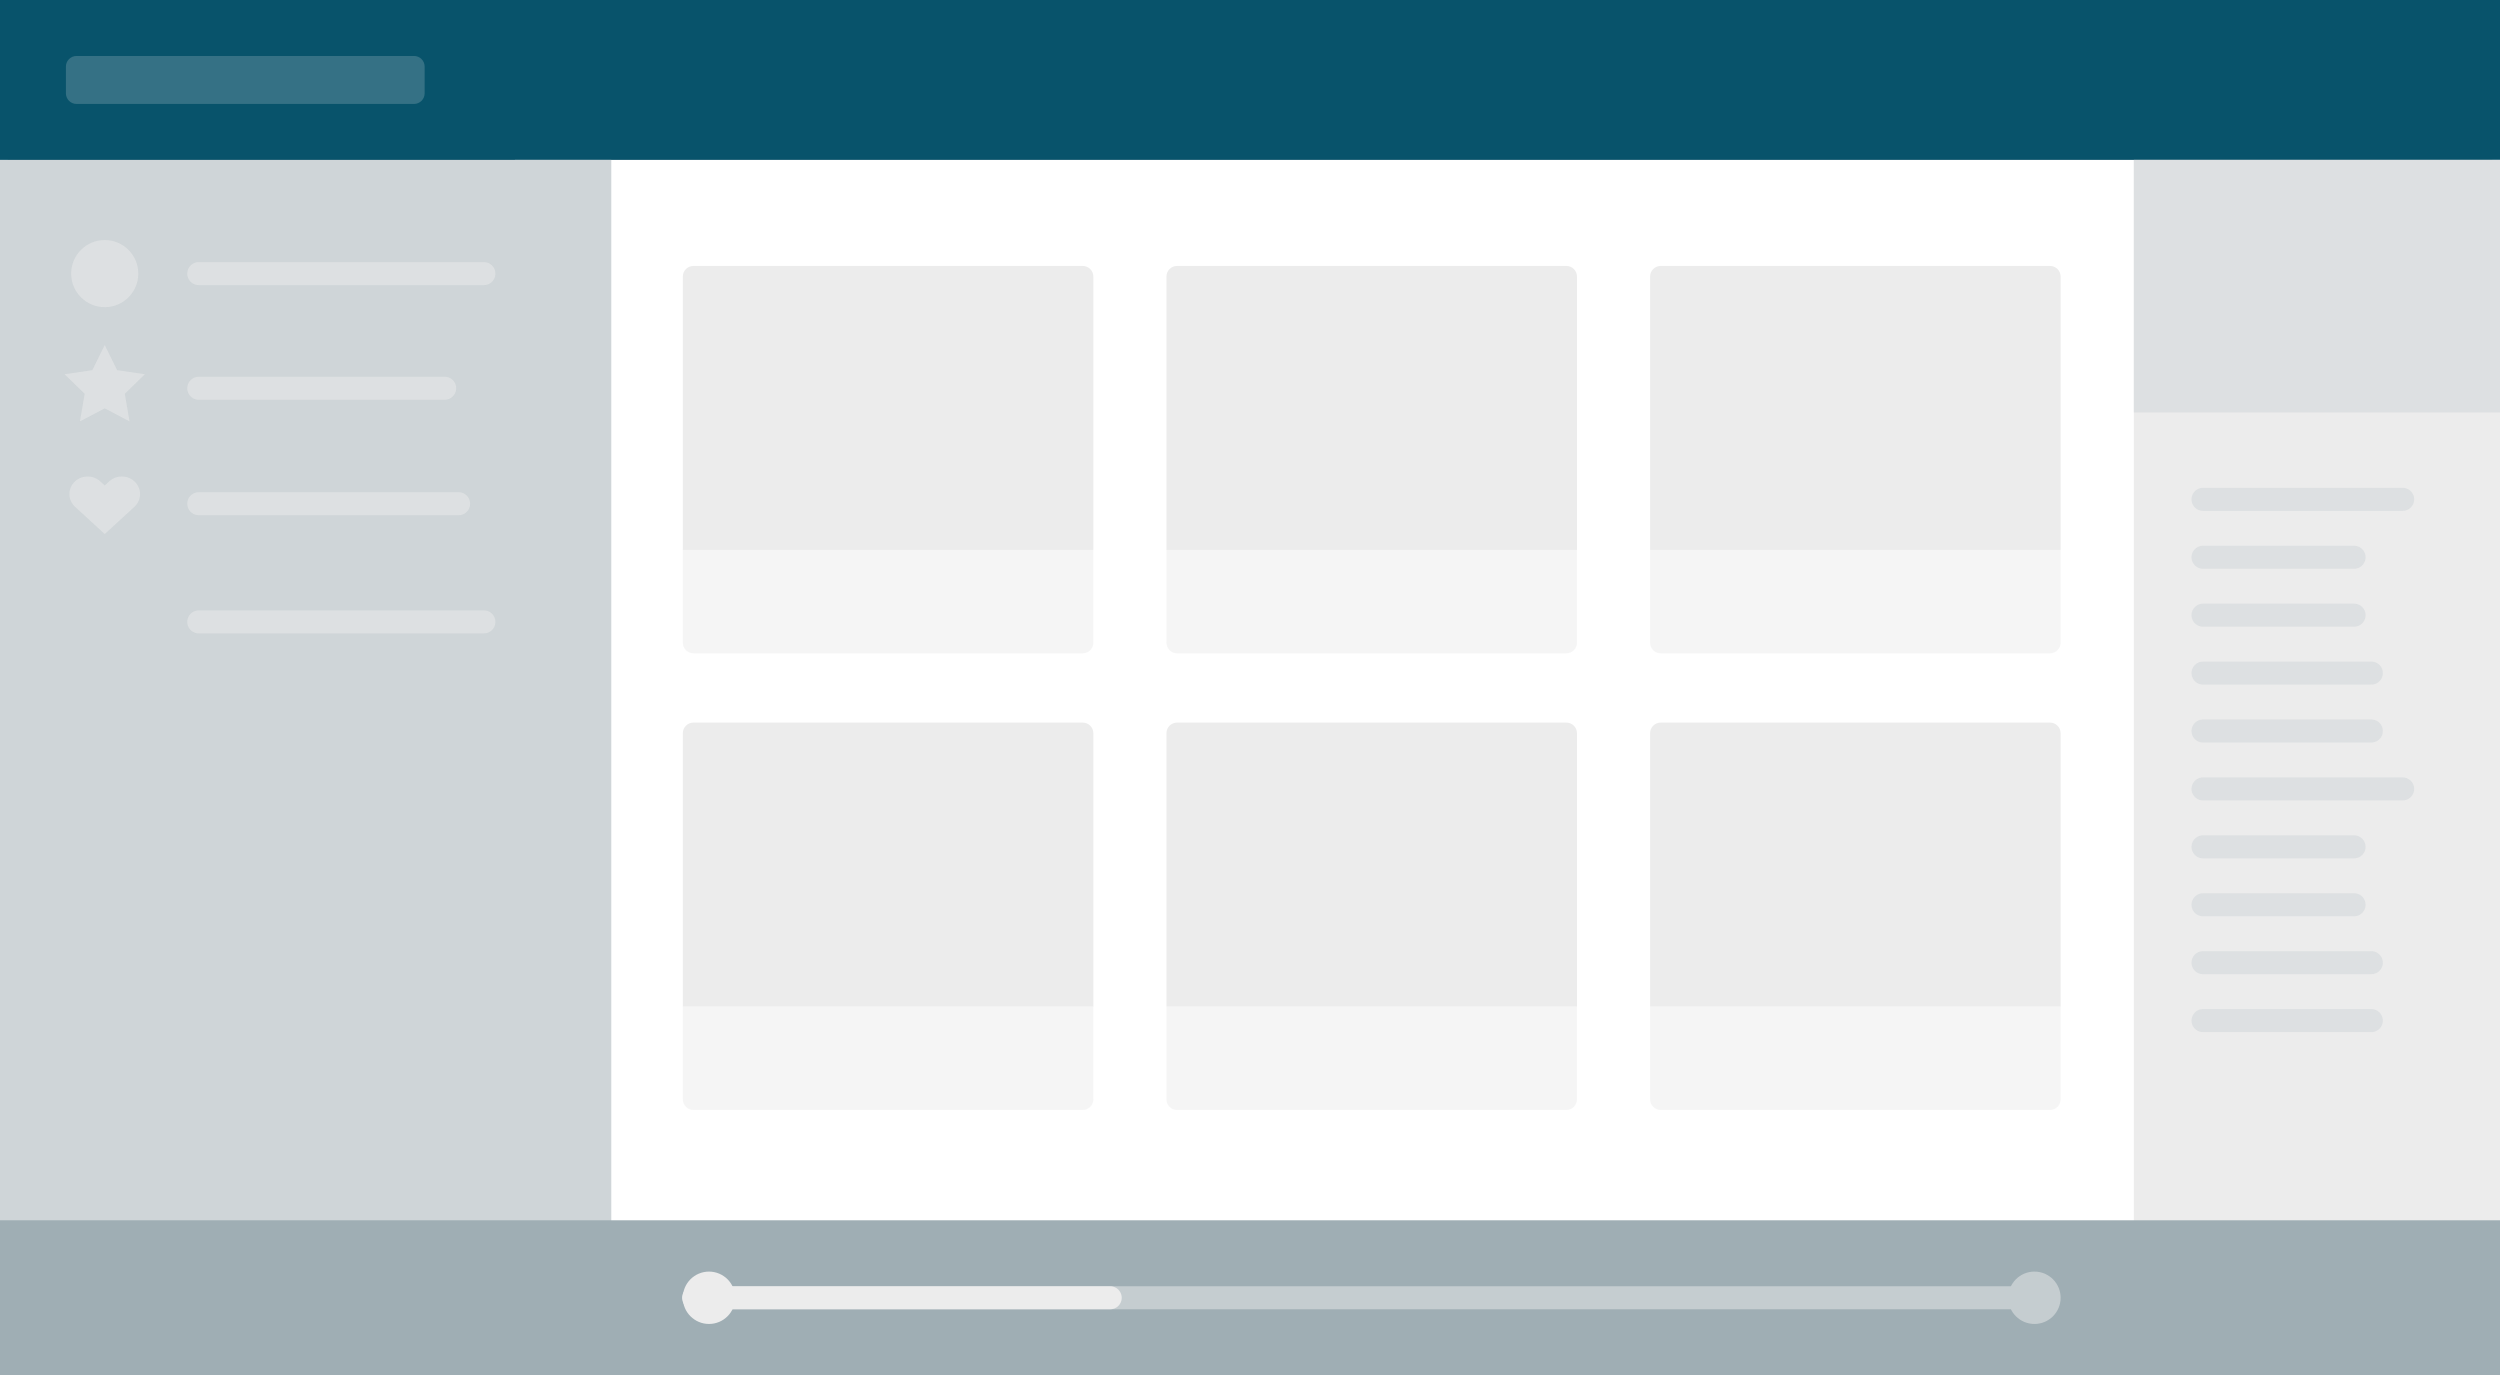 <?xml version="1.0" encoding="utf-8"?>
<!-- Generator: Adobe Illustrator 17.0.2, SVG Export Plug-In . SVG Version: 6.00 Build 0)  -->
<!DOCTYPE svg PUBLIC "-//W3C//DTD SVG 1.1//EN" "http://www.w3.org/Graphics/SVG/1.1/DTD/svg11.dtd">
<svg version="1.1" id="Layer_1" xmlns="http://www.w3.org/2000/svg" xmlns:xlink="http://www.w3.org/1999/xlink" x="0px" y="0px"
	 width="325.979px" height="179.323px" viewBox="0 0 325.979 179.323" enable-background="new 0 0 325.979 179.323"
	 xml:space="preserve">
<rect x="0" y="0" width="325.979" height="179.323" fill="#808080" stroke="none"/>
<rect x="79.707" y="20.852" fill="#FFFFFF" width="246.272" height="158.472"/>
<g>
	<g>
		<path fill="#CFD5D8" d="M324.979,1v177.323H1V1H324.979 M325.979,0H0v179.323h325.979V0L325.979,0z"/>
	</g>
</g>
<rect y="0" fill="#08536B" width="325.979" height="20.852"/>
<g>
	<rect x="67.138" y="20.852" fill="#FFFFFF" width="258.841" height="158.472"/>
	<g opacity="0.2">
		<rect x="9.984" y="8.688" fill="#ECECEC" width="43.996" height="3.475"/>
		<path fill="#ECECEC" d="M55.37,12.163c0,0.768-0.622,1.39-1.39,1.39H9.984c-0.768,0-1.39-0.622-1.39-1.39V8.688
			c0-0.768,0.622-1.39,1.39-1.39H53.98c0.768,0,1.39,0.622,1.39,1.39V12.163z M11.374,10.773h41.216v-0.695H11.374V10.773z"/>
	</g>
	<rect x="278.234" y="20.852" fill="#ECECEC" width="47.745" height="158.472"/>
	<rect x="278.234" y="20.852" opacity="0.5" fill="#CFD5D8" width="47.745" height="32.931"/>
	<rect x="0" y="20.852" fill="#CFD5D8" width="79.707" height="158.472"/>
	
		<line opacity="0.5" fill="none" stroke="#ECECEC" stroke-width="3" stroke-linecap="round" stroke-miterlimit="10" x1="25.917" y1="35.676" x2="63.096" y2="35.676"/>
	
		<line opacity="0.5" fill="none" stroke="#ECECEC" stroke-width="3" stroke-linecap="round" stroke-miterlimit="10" x1="25.917" y1="50.625" x2="57.982" y2="50.625"/>
	
		<line opacity="0.5" fill="none" stroke="#ECECEC" stroke-width="3" stroke-linecap="round" stroke-miterlimit="10" x1="25.917" y1="65.679" x2="59.799" y2="65.679"/>
	
		<line opacity="0.5" fill="none" stroke="#CFD5D8" stroke-width="3" stroke-linecap="round" stroke-miterlimit="10" x1="287.256" y1="65.11" x2="313.285" y2="65.11"/>
	
		<line opacity="0.5" fill="none" stroke="#CFD5D8" stroke-width="3" stroke-linecap="round" stroke-miterlimit="10" x1="287.256" y1="80.214" x2="306.951" y2="80.214"/>
	
		<line opacity="0.5" fill="none" stroke="#CFD5D8" stroke-width="3" stroke-linecap="round" stroke-miterlimit="10" x1="287.256" y1="95.317" x2="309.201" y2="95.317"/>
	
		<line opacity="0.5" fill="none" stroke="#CFD5D8" stroke-width="3" stroke-linecap="round" stroke-miterlimit="10" x1="287.256" y1="72.662" x2="306.951" y2="72.662"/>
	
		<line opacity="0.5" fill="none" stroke="#CFD5D8" stroke-width="3" stroke-linecap="round" stroke-miterlimit="10" x1="287.256" y1="87.765" x2="309.201" y2="87.765"/>
	
		<line opacity="0.5" fill="none" stroke="#CFD5D8" stroke-width="3" stroke-linecap="round" stroke-miterlimit="10" x1="287.256" y1="102.869" x2="313.285" y2="102.869"/>
	
		<line opacity="0.5" fill="none" stroke="#CFD5D8" stroke-width="3" stroke-linecap="round" stroke-miterlimit="10" x1="287.256" y1="117.973" x2="306.951" y2="117.973"/>
	
		<line opacity="0.5" fill="none" stroke="#CFD5D8" stroke-width="3" stroke-linecap="round" stroke-miterlimit="10" x1="287.256" y1="133.077" x2="309.201" y2="133.077"/>
	
		<line opacity="0.5" fill="none" stroke="#CFD5D8" stroke-width="3" stroke-linecap="round" stroke-miterlimit="10" x1="287.256" y1="110.421" x2="306.951" y2="110.421"/>
	
		<line opacity="0.5" fill="none" stroke="#CFD5D8" stroke-width="3" stroke-linecap="round" stroke-miterlimit="10" x1="287.256" y1="125.525" x2="309.201" y2="125.525"/>
	
		<line opacity="0.5" fill="none" stroke="#ECECEC" stroke-width="3" stroke-linecap="round" stroke-miterlimit="10" x1="25.917" y1="81.089" x2="63.096" y2="81.089"/>
	<circle opacity="0.5" fill="#ECECEC" cx="13.656" cy="35.676" r="4.376"/>
	<polygon opacity="0.5" fill="#ECECEC" points="13.656,44.993 15.273,48.269 18.888,48.794 16.272,51.345 16.89,54.945 
		13.656,53.245 10.422,54.945 11.04,51.345 8.424,48.794 12.039,48.269 	"/>
	<g opacity="0.5">
		<path fill="#ECECEC" d="M17.506,62.751c-0.895-0.822-2.346-0.822-3.242,0l-0.608,0.558l-0.608-0.558
			c-0.895-0.822-2.346-0.822-3.241,0c-1.007,0.924-1.007,2.423,0,3.347l3.85,3.533l3.85-3.533
			C18.513,65.174,18.513,63.676,17.506,62.751z"/>
	</g>
	<g>
		<path opacity="0.5" fill="#ECECEC" d="M89.034,83.796c0,0.768,0.622,1.39,1.39,1.39h50.751c0.768,0,1.39-0.622,1.39-1.39V71.711
			H89.034V83.796z"/>
		<path fill="#ECECEC" d="M141.175,34.675H90.424c-0.768,0-1.39,0.622-1.39,1.39v35.646h53.531V36.065
			C142.565,35.298,141.943,34.675,141.175,34.675z"/>
	</g>
	<g>
		<path opacity="0.5" fill="#ECECEC" d="M152.095,83.796c0,0.768,0.622,1.39,1.39,1.39h50.751c0.768,0,1.39-0.622,1.39-1.39V71.711
			h-53.531V83.796z"/>
		<path fill="#ECECEC" d="M204.236,34.675h-50.751c-0.768,0-1.39,0.622-1.39,1.39v35.646h53.531V36.065
			C205.627,35.298,205.004,34.675,204.236,34.675z"/>
	</g>
	<g>
		<path opacity="0.5" fill="#ECECEC" d="M215.157,83.796c0,0.768,0.622,1.39,1.39,1.39h50.751c0.768,0,1.39-0.622,1.39-1.39V71.711
			h-53.531V83.796z"/>
		<path fill="#ECECEC" d="M267.298,34.675h-50.751c-0.768,0-1.39,0.622-1.39,1.39v35.646h53.531V36.065
			C268.688,35.298,268.066,34.675,267.298,34.675z"/>
	</g>
	<g>
		<path opacity="0.5" fill="#ECECEC" d="M89.034,143.34c0,0.768,0.622,1.39,1.39,1.39h50.751c0.768,0,1.39-0.622,1.39-1.39v-12.085
			H89.034V143.34z"/>
		<path fill="#ECECEC" d="M141.175,94.219H90.424c-0.768,0-1.39,0.622-1.39,1.39v35.646h53.531V95.61
			C142.565,94.842,141.943,94.219,141.175,94.219z"/>
	</g>
	<g>
		<path opacity="0.5" fill="#ECECEC" d="M152.095,143.34c0,0.768,0.622,1.39,1.39,1.39h50.751c0.768,0,1.39-0.622,1.39-1.39v-12.085
			h-53.531V143.34z"/>
		<path fill="#ECECEC" d="M204.236,94.219h-50.751c-0.768,0-1.39,0.622-1.39,1.39v35.646h53.531V95.61
			C205.627,94.842,205.004,94.219,204.236,94.219z"/>
	</g>
	<g>
		<path opacity="0.5" fill="#ECECEC" d="M215.157,143.34c0,0.768,0.622,1.39,1.39,1.39h50.751c0.768,0,1.39-0.622,1.39-1.39v-12.085
			h-53.531V143.34z"/>
		<path fill="#ECECEC" d="M267.298,94.219h-50.751c-0.768,0-1.39,0.622-1.39,1.39v35.646h53.531V95.61
			C268.688,94.842,268.066,94.219,267.298,94.219z"/>
	</g>
	<rect x="0" y="159.115" fill="#9FAEB4" width="325.979" height="20.209"/>
	<g opacity="0.5">
		
			<line fill="none" stroke="#ECECEC" stroke-width="3" stroke-linecap="round" stroke-miterlimit="10" x1="92.448" y1="169.219" x2="265.274" y2="169.219"/>
		<circle fill="#ECECEC" cx="265.274" cy="169.219" r="3.414"/>
	</g>
	
		<line fill="none" stroke="#ECECEC" stroke-width="3" stroke-linecap="round" stroke-miterlimit="10" x1="90.439" y1="169.219" x2="144.763" y2="169.219"/>
	<circle fill="#ECECEC" cx="92.448" cy="169.219" r="3.414"/>
</g>
</svg>
